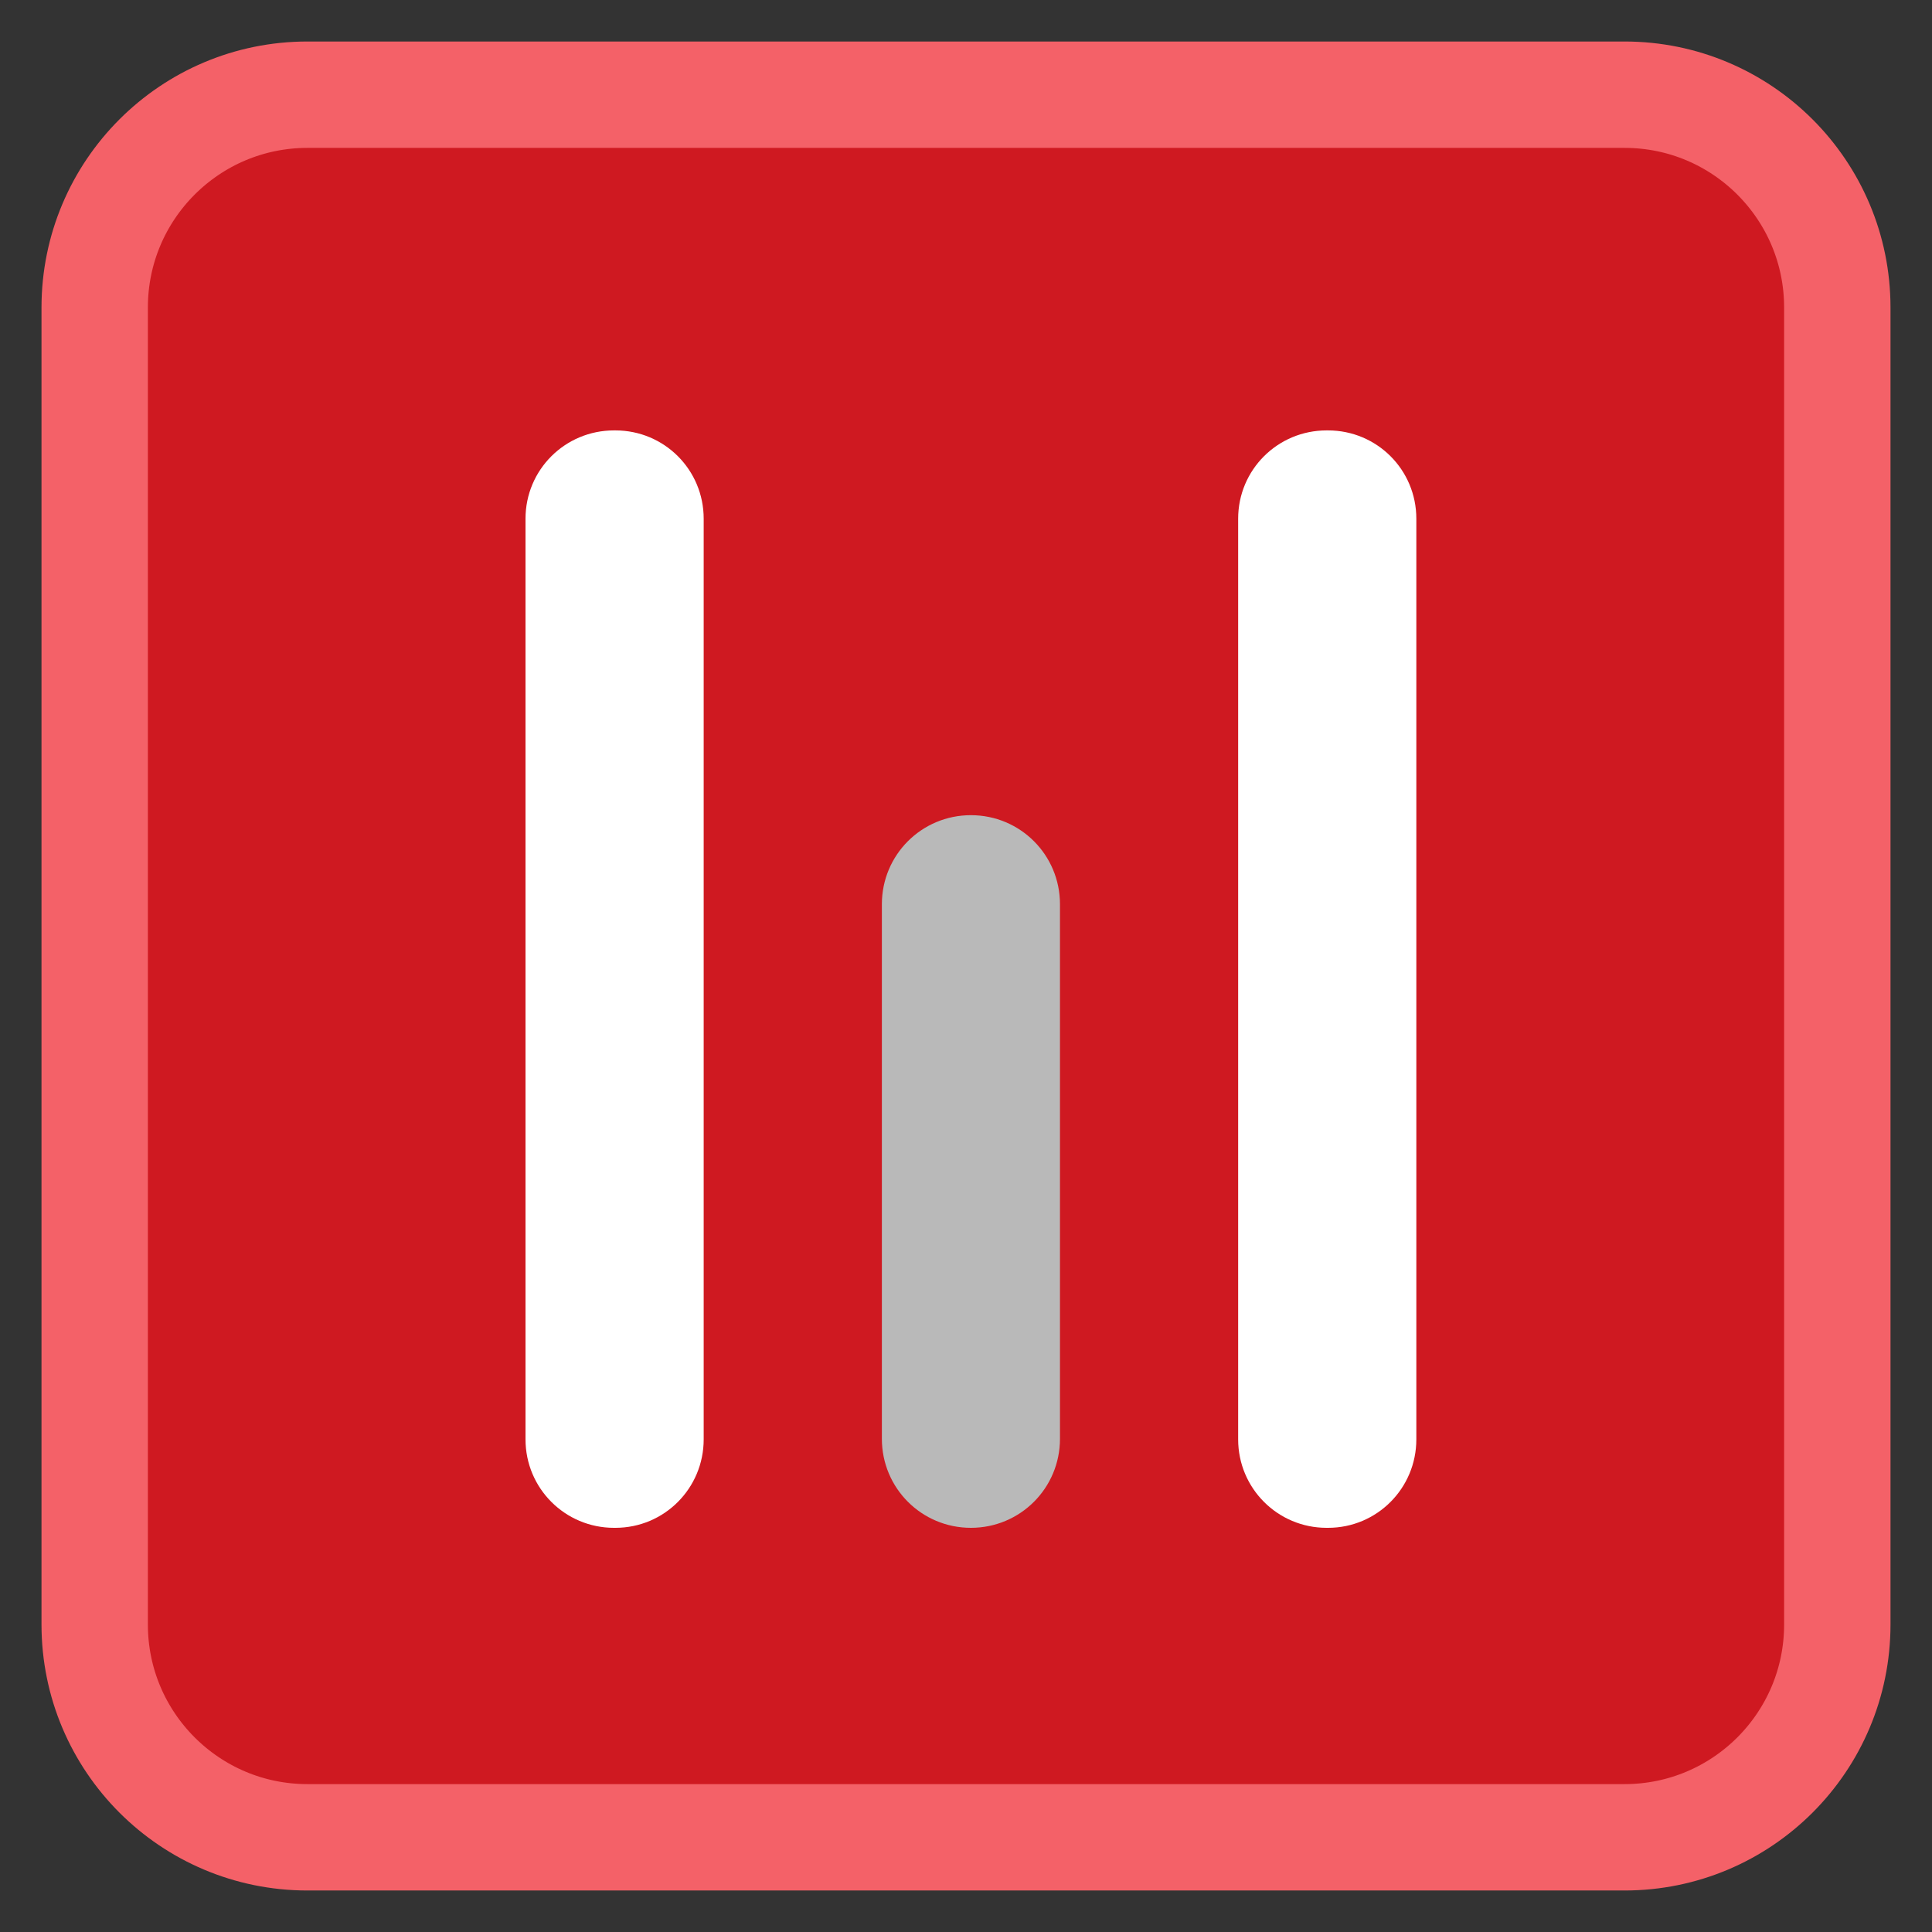 
<svg xmlns="http://www.w3.org/2000/svg" xmlns:xlink="http://www.w3.org/1999/xlink" width="256px" height="256px" viewBox="0 0 256 256" version="1.1">
<rect x="0" y="0" width="256" height="256" fill="#333333" stroke="none"/>
<g id="surface1">
<path style="fill-rule:nonzero;fill:rgb(81.176%,9.804%,12.941%);fill-opacity:1;stroke-width:28.192;stroke-linecap:butt;stroke-linejoin:miter;stroke:rgb(95.686%,38.039%,40.784%);stroke-opacity:1;stroke-miterlimit:4;" d="M 81.484 25.094 L 430.516 25.094 C 461.656 25.094 486.906 50.344 486.906 81.484 L 486.906 430.516 C 486.906 461.656 461.656 486.906 430.516 486.906 L 81.484 486.906 C 50.344 486.906 25.094 461.656 25.094 430.516 L 25.094 81.484 C 25.094 50.344 50.344 25.094 81.484 25.094 Z M 81.484 25.094 " transform="matrix(0.5,0,0,0.5,0,0)"/>
<path style=" stroke:none;fill-rule:nonzero;fill:rgb(100%,100%,100%);fill-opacity:1;" d="M 81.359 57.031 C 74.871 57.031 69.633 62.246 69.633 68.734 L 69.633 190.719 C 69.633 197.207 74.871 202.445 81.359 202.445 L 81.539 202.445 C 88.027 202.445 93.242 197.207 93.242 190.719 L 93.242 68.734 C 93.242 62.246 88.027 57.031 81.539 57.031 Z M 81.359 57.031 "/>
<path style=" stroke:none;fill-rule:nonzero;fill:rgb(100%,100%,100%);fill-opacity:1;" d="M 175.785 57.031 C 169.297 57.031 164.062 62.246 164.062 68.734 L 164.062 190.719 C 164.062 197.207 169.297 202.445 175.785 202.445 L 175.969 202.445 C 182.453 202.445 187.672 197.207 187.672 190.719 L 187.672 68.734 C 187.672 62.246 182.453 57.031 175.969 57.031 Z M 175.785 57.031 "/>
<path style=" stroke:none;fill-rule:nonzero;fill:rgb(72.549%,72.549%,72.549%);fill-opacity:1;" d="M 128.652 108.016 C 122.113 108.016 116.852 113.281 116.852 119.82 L 116.852 190.641 C 116.852 197.18 122.113 202.445 128.652 202.445 C 135.191 202.445 140.453 197.18 140.453 190.641 L 140.453 119.82 C 140.453 113.281 135.191 108.016 128.652 108.016 Z M 128.652 108.016 "/>
</g>
</svg>
